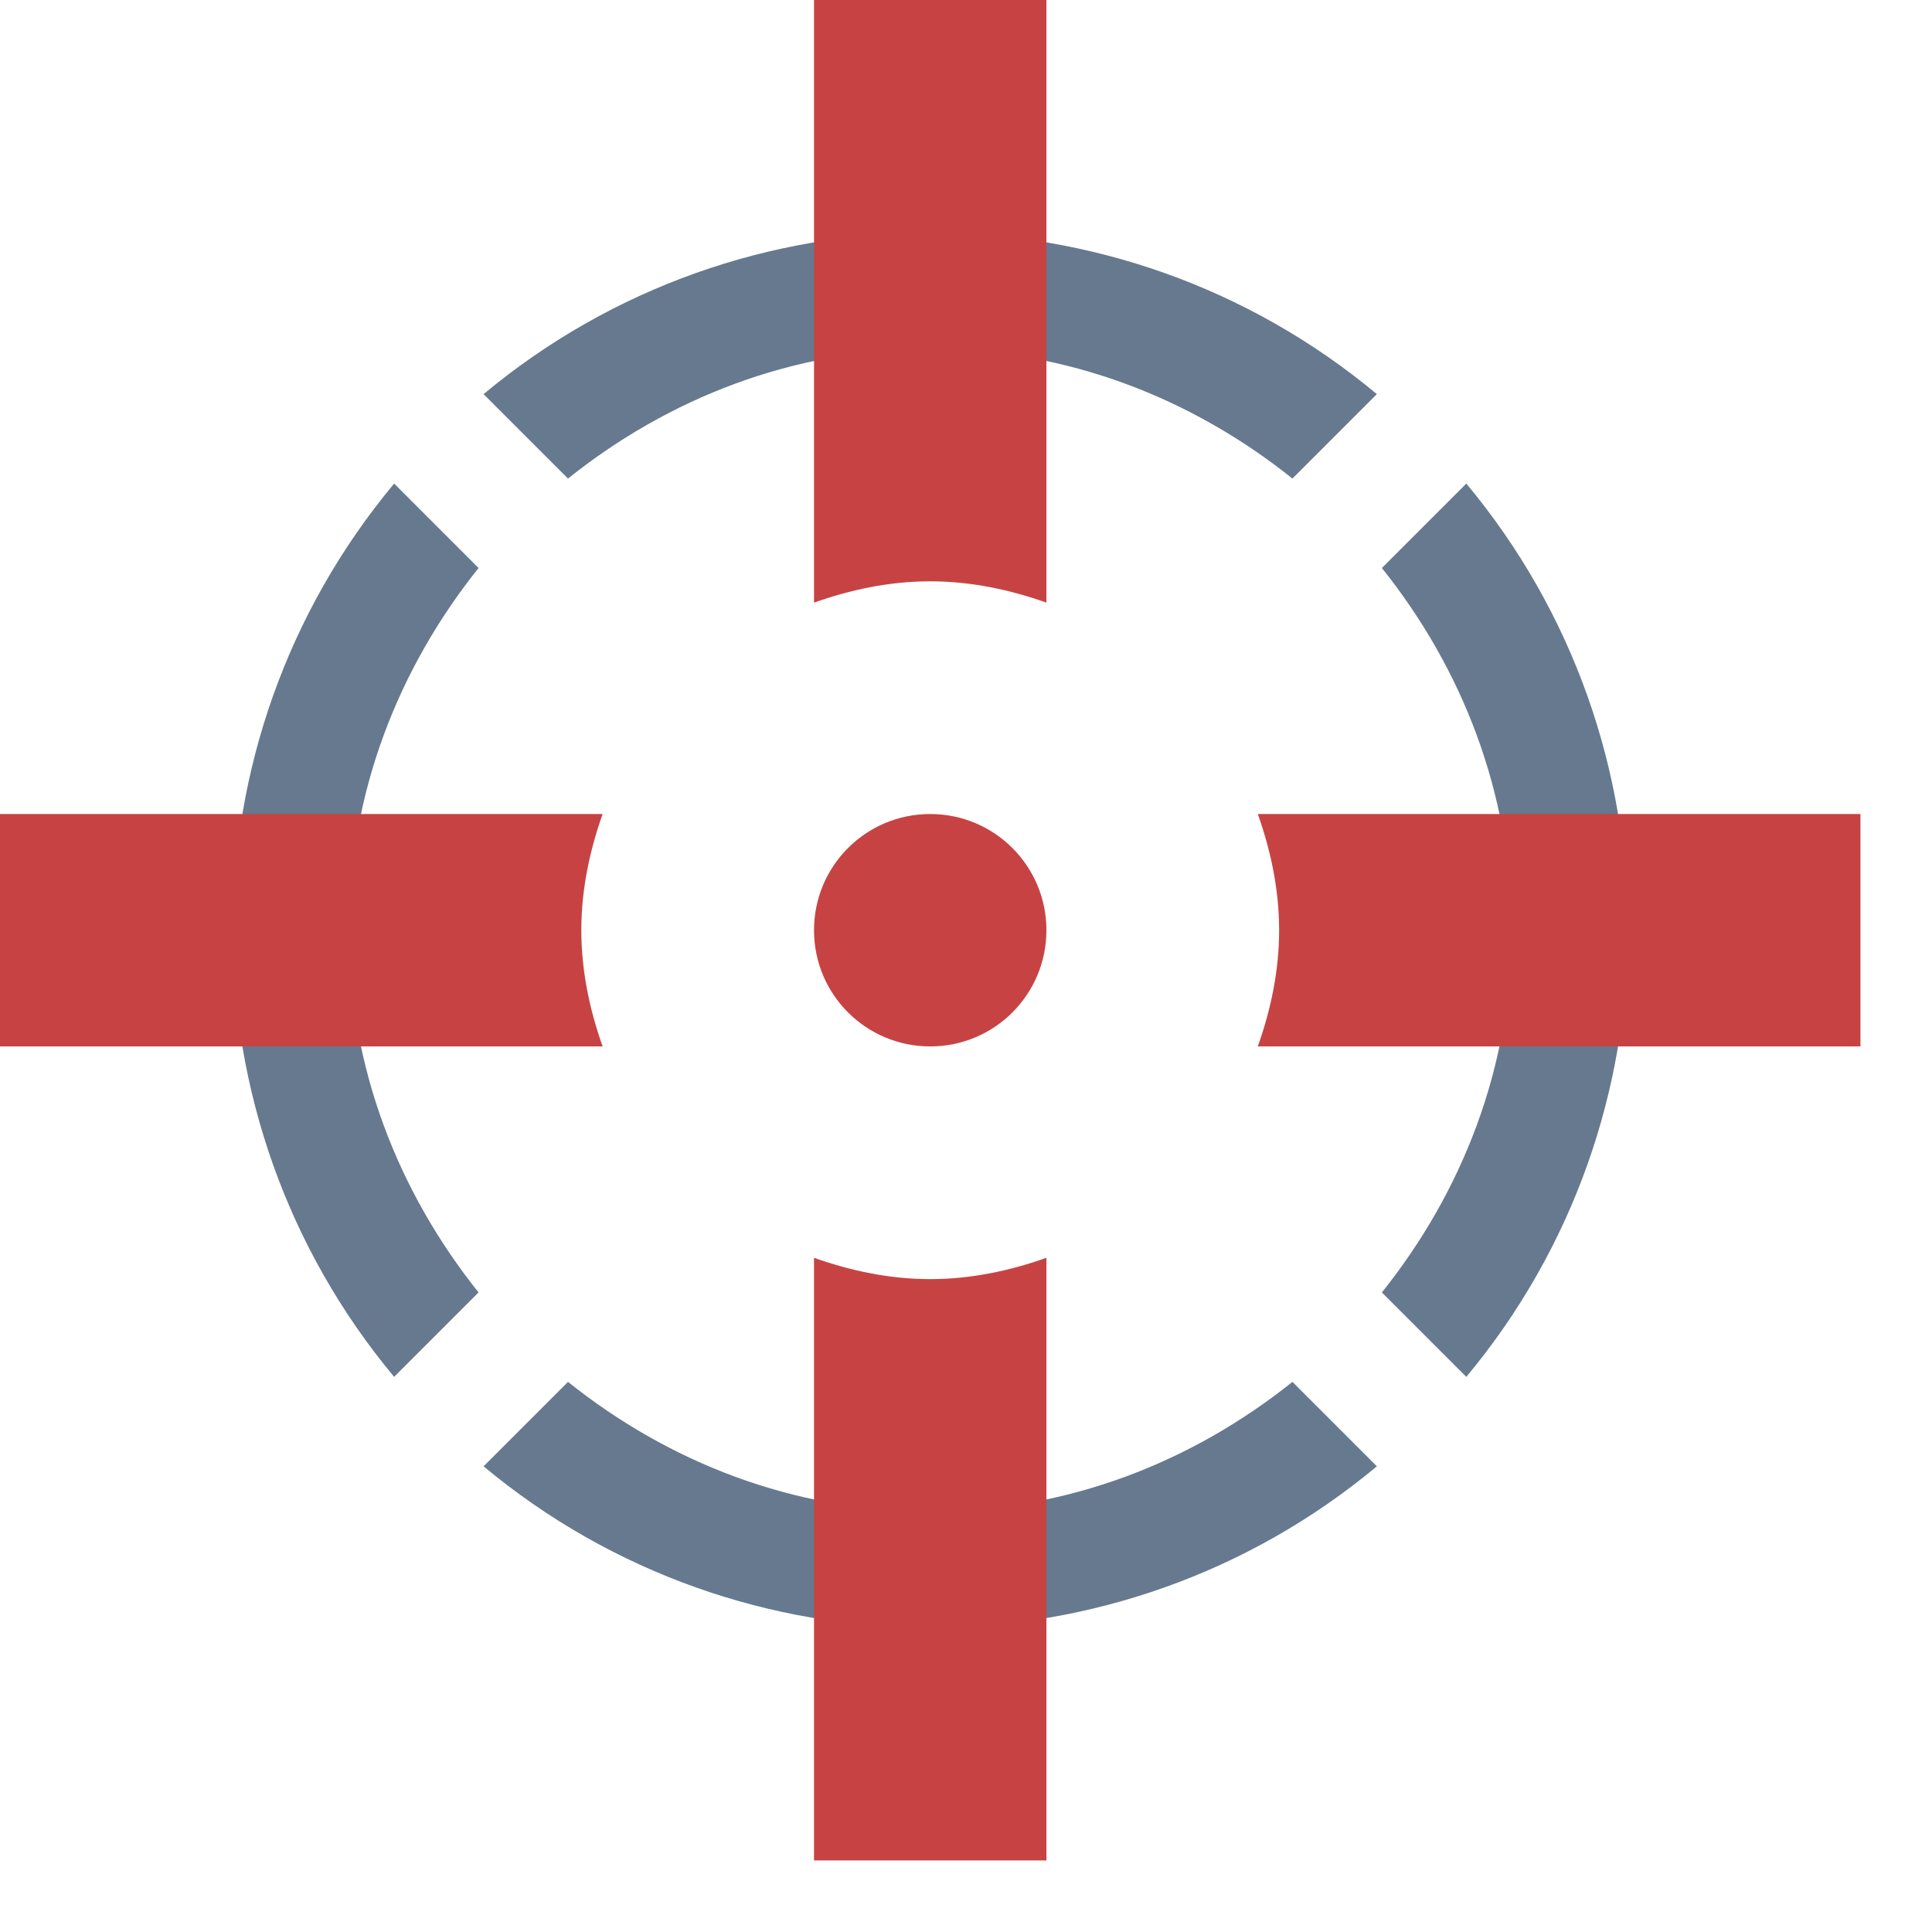 <?xml version="1.0" encoding="UTF-8"?>
<svg xmlns="http://www.w3.org/2000/svg" xmlns:xlink="http://www.w3.org/1999/xlink" width="13.5pt" height="13.5pt" viewBox="0 0 13.5 13.5" version="1.1">
<g id="surface7699">
<path style=" stroke:none;fill-rule:nonzero;fill:rgb(40%,47.451%,56.078%);fill-opacity:1;" d="M 2.438 6.5 C 2.438 5.539 2.785 4.668 3.344 3.969 L 2.754 3.379 C 1.25 5.184 1.25 7.816 2.754 9.621 L 3.344 9.031 C 2.785 8.332 2.438 7.461 2.438 6.5 Z M 6.5 2.438 C 7.461 2.438 8.332 2.785 9.031 3.344 L 9.621 2.754 C 7.816 1.25 5.184 1.25 3.379 2.754 L 3.969 3.344 C 4.668 2.785 5.539 2.438 6.5 2.438 Z M 6.5 10.562 C 5.539 10.562 4.668 10.215 3.969 9.656 L 3.379 10.246 C 5.184 11.75 7.816 11.75 9.621 10.246 L 9.031 9.656 C 8.332 10.215 7.461 10.562 6.5 10.562 Z M 10.246 3.379 L 9.656 3.969 C 10.215 4.668 10.562 5.539 10.562 6.5 C 10.562 7.461 10.215 8.332 9.656 9.031 L 10.246 9.621 C 11.75 7.816 11.75 5.184 10.246 3.379 Z M 10.246 3.379 "/>
<path style=" stroke:none;fill-rule:nonzero;fill:rgb(96.863%,56.078%,56.078%);fill-opacity:1;" d="M 6.5 6.094 C 6.277 6.094 6.094 6.277 6.094 6.5 C 6.094 6.723 6.277 6.906 6.5 6.906 C 6.723 6.906 6.906 6.723 6.906 6.5 C 6.906 6.277 6.723 6.094 6.5 6.094 Z M 6.5 6.094 "/>
<path style=" stroke:none;fill-rule:nonzero;fill:rgb(78.039%,26.275%,26.275%);fill-opacity:1;" d="M 6.5 5.688 C 6.051 5.688 5.688 6.051 5.688 6.5 C 5.688 6.949 6.051 7.312 6.5 7.312 C 6.949 7.312 7.312 6.949 7.312 6.5 C 7.312 6.051 6.949 5.688 6.5 5.688 Z M 6.5 5.688 "/>
<path style=" stroke:none;fill-rule:nonzero;fill:rgb(96.863%,56.078%,56.078%);fill-opacity:1;" d="M 0.406 6.906 L 0.406 6.094 L 3.688 6.094 C 3.668 6.23 3.656 6.363 3.656 6.5 C 3.656 6.637 3.668 6.77 3.688 6.906 Z M 0.406 6.906 "/>
<path style=" stroke:none;fill-rule:nonzero;fill:rgb(78.039%,26.275%,26.275%);fill-opacity:1;" d="M 4.211 5.688 L 0 5.688 L 0 7.312 L 4.211 7.312 C 4.121 7.059 4.062 6.785 4.062 6.5 C 4.062 6.215 4.121 5.941 4.211 5.688 Z M 4.211 5.688 "/>
<path style=" stroke:none;fill-rule:nonzero;fill:rgb(96.863%,56.078%,56.078%);fill-opacity:1;" d="M 6.906 3.688 C 6.77 3.668 6.637 3.656 6.5 3.656 C 6.363 3.656 6.23 3.668 6.094 3.688 L 6.094 0.406 L 6.906 0.406 Z M 6.906 3.688 "/>
<path style=" stroke:none;fill-rule:nonzero;fill:rgb(78.039%,26.275%,26.275%);fill-opacity:1;" d="M 6.5 0.812 L 6.5 3.25 L 6.5 0.812 M 7.312 0 L 5.688 0 L 5.688 4.211 C 5.941 4.121 6.215 4.062 6.5 4.062 C 6.785 4.062 7.059 4.121 7.312 4.211 Z M 7.312 0 "/>
<path style=" stroke:none;fill-rule:nonzero;fill:rgb(96.863%,56.078%,56.078%);fill-opacity:1;" d="M 9.312 6.906 C 9.332 6.77 9.344 6.637 9.344 6.5 C 9.344 6.363 9.332 6.23 9.312 6.094 L 12.594 6.094 L 12.594 6.906 Z M 9.312 6.906 "/>
<path style=" stroke:none;fill-rule:nonzero;fill:rgb(78.039%,26.275%,26.275%);fill-opacity:1;" d="M 13 5.688 L 8.789 5.688 C 8.879 5.941 8.938 6.215 8.938 6.5 C 8.938 6.785 8.879 7.059 8.789 7.312 L 13 7.312 Z M 13 5.688 "/>
<path style=" stroke:none;fill-rule:nonzero;fill:rgb(96.863%,56.078%,56.078%);fill-opacity:1;" d="M 6.094 12.594 L 6.094 9.312 C 6.23 9.332 6.363 9.344 6.5 9.344 C 6.637 9.344 6.77 9.332 6.906 9.312 L 6.906 12.594 Z M 6.094 12.594 "/>
<path style=" stroke:none;fill-rule:nonzero;fill:rgb(78.039%,26.275%,26.275%);fill-opacity:1;" d="M 6.5 9.75 L 6.5 12.188 L 6.5 9.75 M 7.312 8.789 C 7.059 8.879 6.785 8.938 6.5 8.938 C 6.215 8.938 5.941 8.879 5.688 8.789 L 5.688 13 L 7.312 13 Z M 7.312 8.789 "/>
</g>
</svg>
